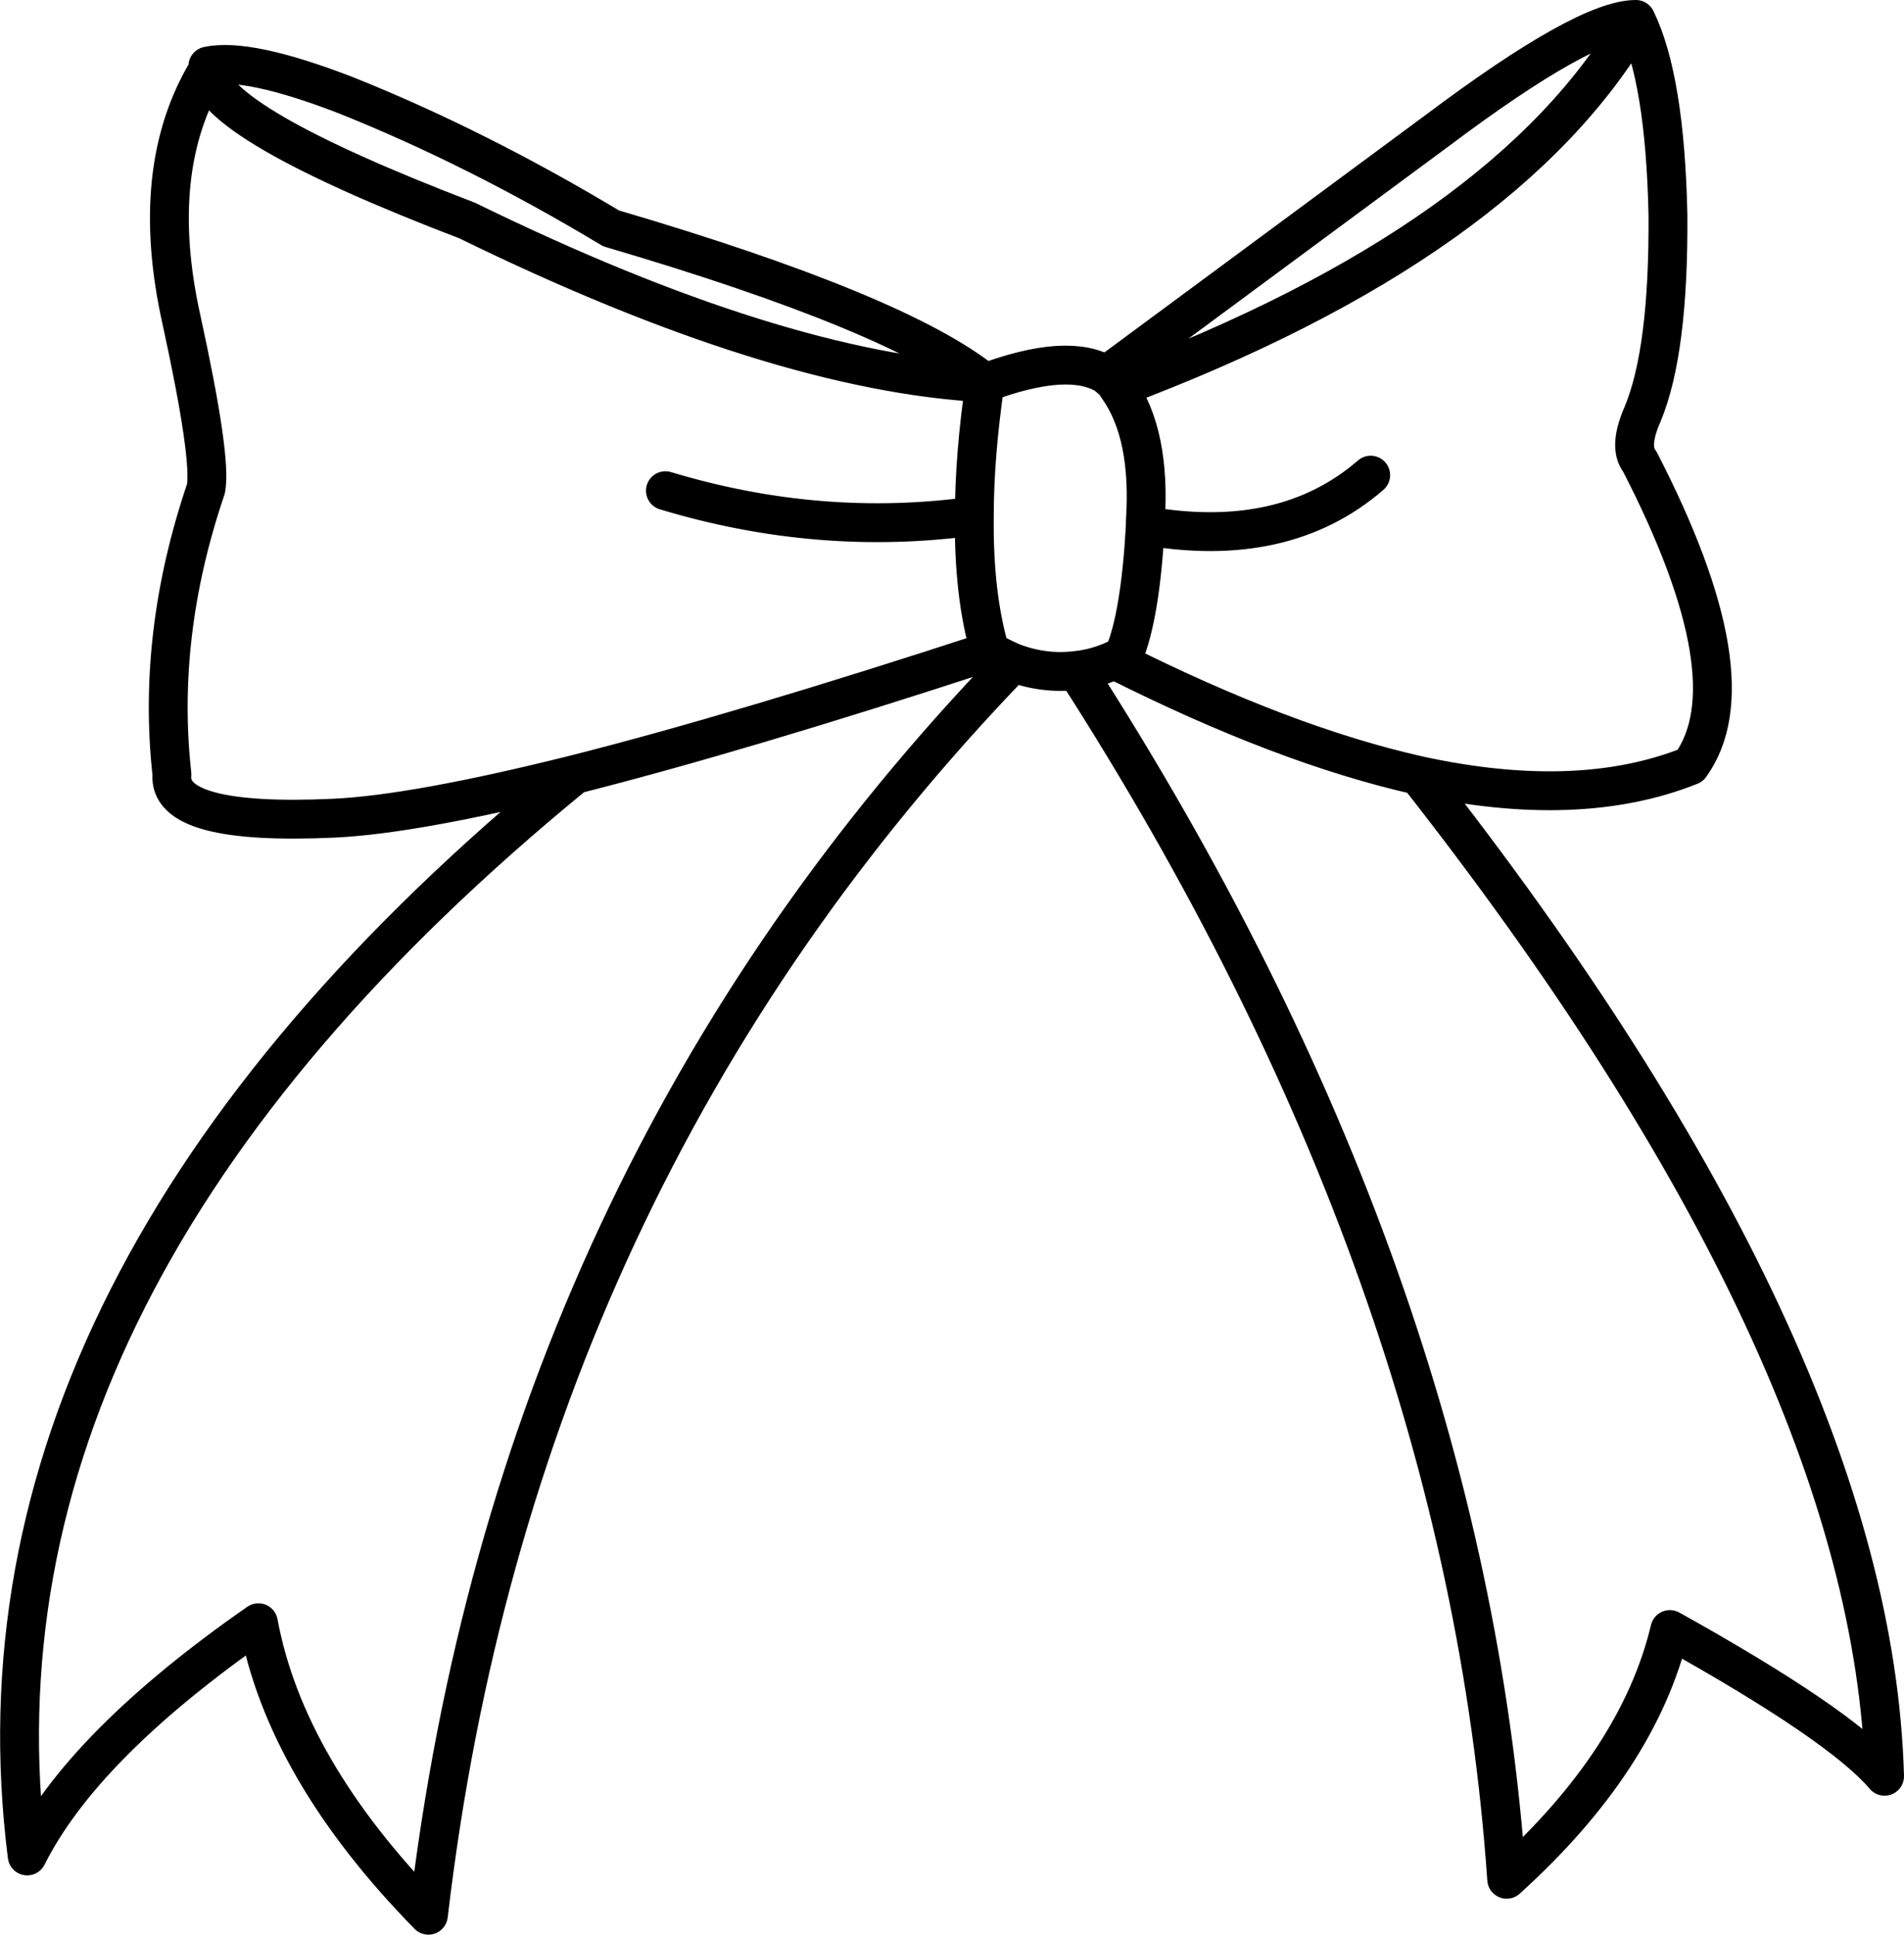 <?xml version="1.0" encoding="UTF-8" standalone="no"?>
<svg xmlns:xlink="http://www.w3.org/1999/xlink" height="99.55px" width="98.0px" xmlns="http://www.w3.org/2000/svg">
  <g transform="matrix(1.0, 0.0, 0.0, 1.0, 49.0, 49.75)">
    <path d="M35.2 -48.75 Q36.7 -45.7 36.85 -38.7 36.9 -31.7 35.55 -28.45 34.8 -26.75 35.4 -26.0 41.2 -14.75 38.0 -10.35 32.25 -8.05 24.0 -9.85 47.4 19.95 48.0 41.65 45.75 39.0 36.95 34.1 35.35 40.8 28.55 46.95 26.4 15.85 6.4 -15.25 4.75 -15.05 3.15 -15.65 -22.5 10.9 -26.95 48.8 -34.3 41.3 -35.7 33.75 -44.75 40.05 -47.6 45.75 -51.35 16.2 -19.4 -9.9 -27.6 -7.85 -31.8 -7.65 -40.4 -7.25 -40.15 -9.9 -40.95 -17.1 -38.4 -24.6 -38.1 -26.15 -39.65 -33.25 -41.4 -41.05 -38.3 -46.15 L-38.3 -46.35 Q-36.25 -46.8 -31.2 -44.85 -24.45 -42.15 -17.55 -38.0 -2.75 -33.65 1.7 -30.05 6.0 -31.65 7.95 -30.45 L25.0 -43.05 Q32.6 -48.75 35.2 -48.75 28.65 -37.35 8.55 -29.8 10.25 -27.4 9.95 -22.9 L9.95 -22.7 Q17.1 -21.45 21.55 -25.3 M7.95 -30.45 L8.35 -30.1 8.55 -29.8 M-19.4 -9.9 Q-10.9 -12.05 1.95 -16.25 1.1 -19.15 1.15 -23.2 -6.8 -22.1 -14.75 -24.5 M3.15 -15.65 Q2.55 -15.9 1.95 -16.25 M9.95 -22.7 Q9.7 -18.1 8.85 -16.05 L8.4 -15.8 8.45 -15.75 Q17.1 -11.4 24.0 -9.85 M8.4 -15.8 Q7.4 -15.35 6.4 -15.25 M1.15 -23.2 Q1.15 -26.3 1.7 -30.05 -9.0 -30.6 -24.95 -38.4 -38.15 -43.45 -38.3 -46.15" fill="none" stroke="#000000" stroke-linecap="round" stroke-linejoin="round" stroke-width="2.0"/>
  </g>
</svg>
